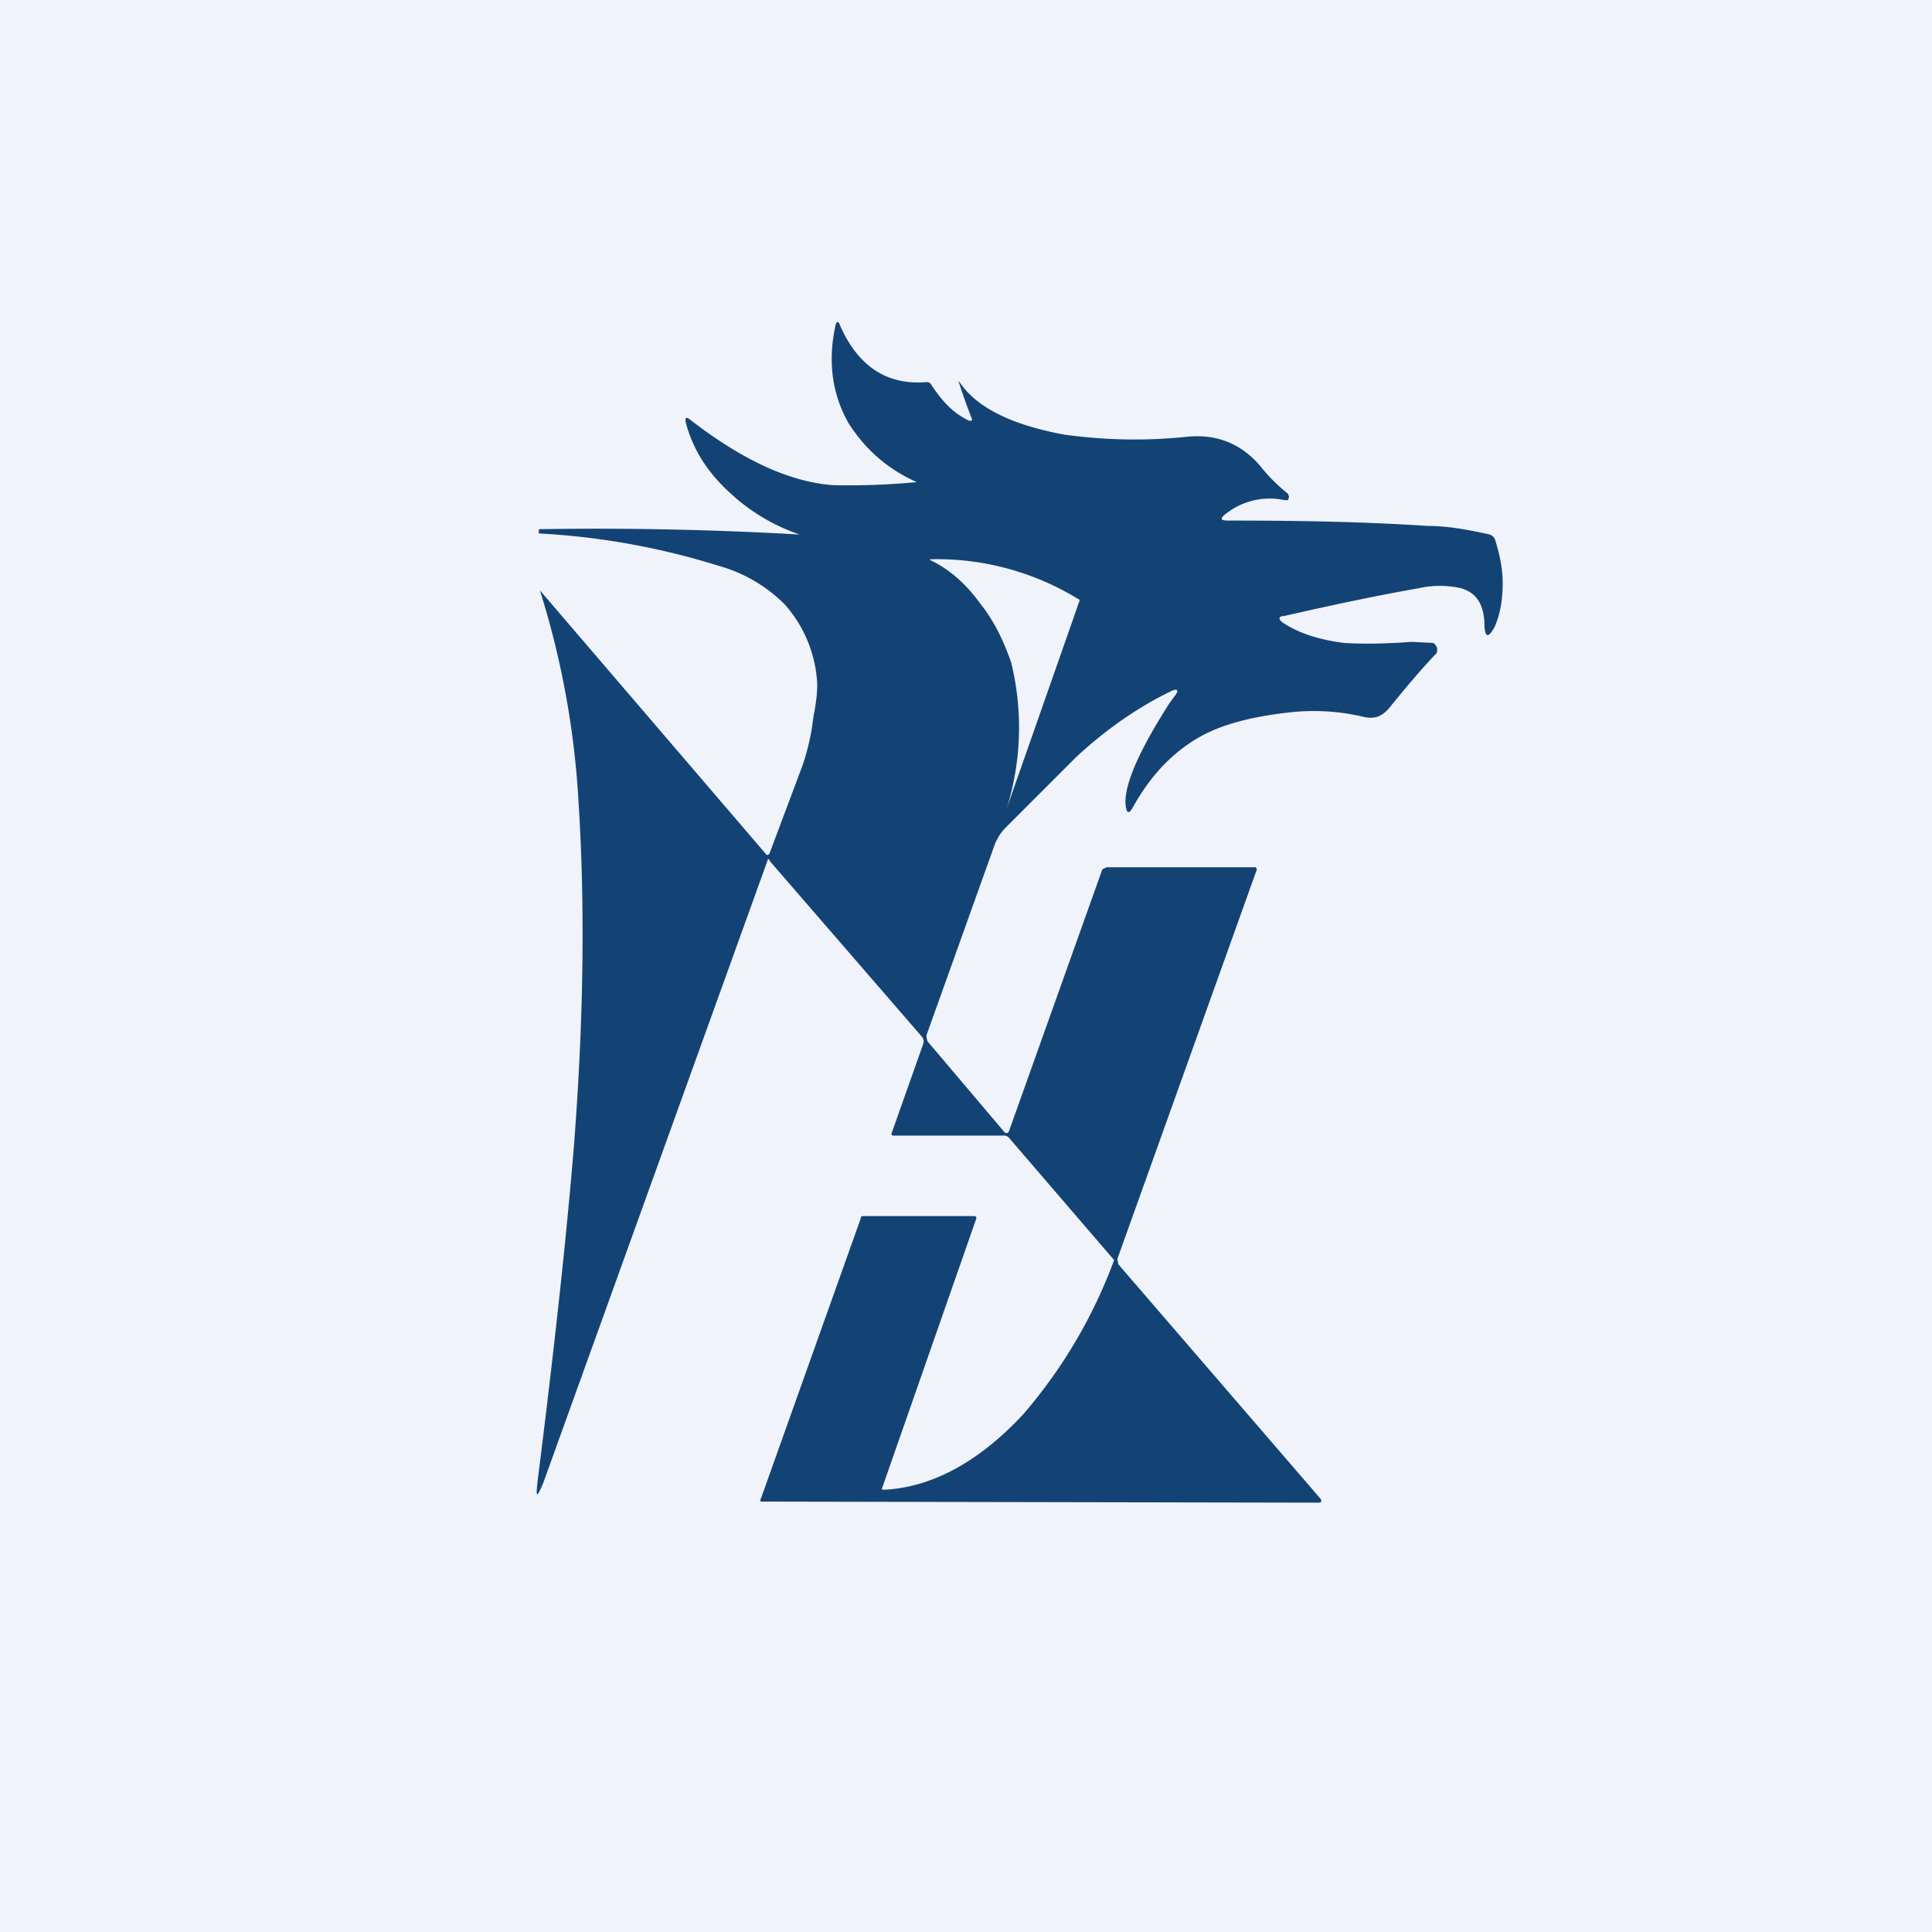 <!-- by TradingView --><svg width="18" height="18" viewBox="0 0 18 18" xmlns="http://www.w3.org/2000/svg"><path fill="#F0F3FA" d="M0 0h18v18H0z"/><path d="M8.56 4.5c-.3-.13-.5-.32-.65-.55-.15-.26-.2-.56-.13-.9.01-.06.03-.07.05-.01.17.38.44.55.8.52.03 0 .04.01.05.03.1.15.2.26.35.33.03 0 .03 0 .02-.03a5.51 5.51 0 0 1-.12-.34l.01.01c.16.24.49.4.98.49.37.05.74.06 1.13.02.28-.03.51.06.69.27.08.1.17.19.26.26l.01.03-.01.03h-.03a.66.66 0 0 0-.54.12c-.07.05-.06.07.01.07.64 0 1.26.01 1.86.05.2 0 .4.04.58.08.02.01.04.02.05.05.04.13.07.26.07.4 0 .15-.02.28-.07.4-.06.12-.1.12-.1-.03-.01-.18-.08-.28-.22-.32a.89.89 0 0 0-.39 0c-.4.07-.82.16-1.26.26-.05 0-.05.03-.01.06.15.1.34.16.57.19.16.01.37.01.63-.01l.2.01c.01 0 .03.02.04.05 0 .02 0 .05-.02.06-.16.17-.3.34-.43.5-.07.08-.14.1-.23.08a2.02 2.02 0 0 0-.72-.04c-.34.04-.61.11-.82.23-.26.15-.46.37-.62.66-.03.05-.05.05-.06-.01-.03-.17.1-.49.4-.96l.05-.07c.05-.06.03-.08-.03-.05-.33.16-.62.37-.88.61l-.66.66a.47.47 0 0 0-.11.18l-.63 1.76.01.05.72.85c.02.01.03.01.04-.01l.87-2.44.04-.02h1.39l.01.02-1.3 3.63.01.05 1.88 2.18c.02.03.01.04-.02.04l-5.18-.01c-.02 0-.02-.01-.01-.03l.93-2.61c0-.02.01-.02.03-.02h1.02c.03 0 .03.01.02.04l-.87 2.49c-.01.01 0 .02.01.02.45-.02.89-.26 1.3-.7a4.67 4.67 0 0 0 .85-1.44L9.4 10.6a.06.06 0 0 0-.05-.02H8.32c-.01 0-.02-.01-.01-.03l.29-.82a.07.07 0 0 0-.01-.07L7.17 8.02c0-.02-.02-.02-.02 0l-2.09 5.8c-.06.14-.07.14-.05-.03.17-1.35.28-2.4.34-3.15.09-1.18.1-2.23.04-3.17a8.04 8.04 0 0 0-.36-1.97l2.1 2.45c.01.02.03.02.04 0l.3-.8c.04-.11.07-.23.09-.34l.02-.14c.03-.15.04-.27.03-.35a1.2 1.2 0 0 0-.3-.69 1.4 1.4 0 0 0-.62-.36 6.8 6.8 0 0 0-1.67-.3v-.02c0-.02 0-.02.02-.02a33.23 33.23 0 0 1 2.41.05 1.8 1.8 0 0 1-.64-.38c-.21-.19-.35-.4-.42-.66-.01-.05 0-.06.04-.03.49.38.93.58 1.33.61a6.71 6.71 0 0 0 .8-.03Zm.13.73c.16.08.31.21.44.39.13.16.22.35.29.55a2.53 2.53 0 0 1-.04 1.36 1697.66 1697.66 0 0 0 .68-1.94 2.52 2.52 0 0 0-1.37-.38c-.03 0-.04 0 0 .02Z" fill="#134374"/></svg>